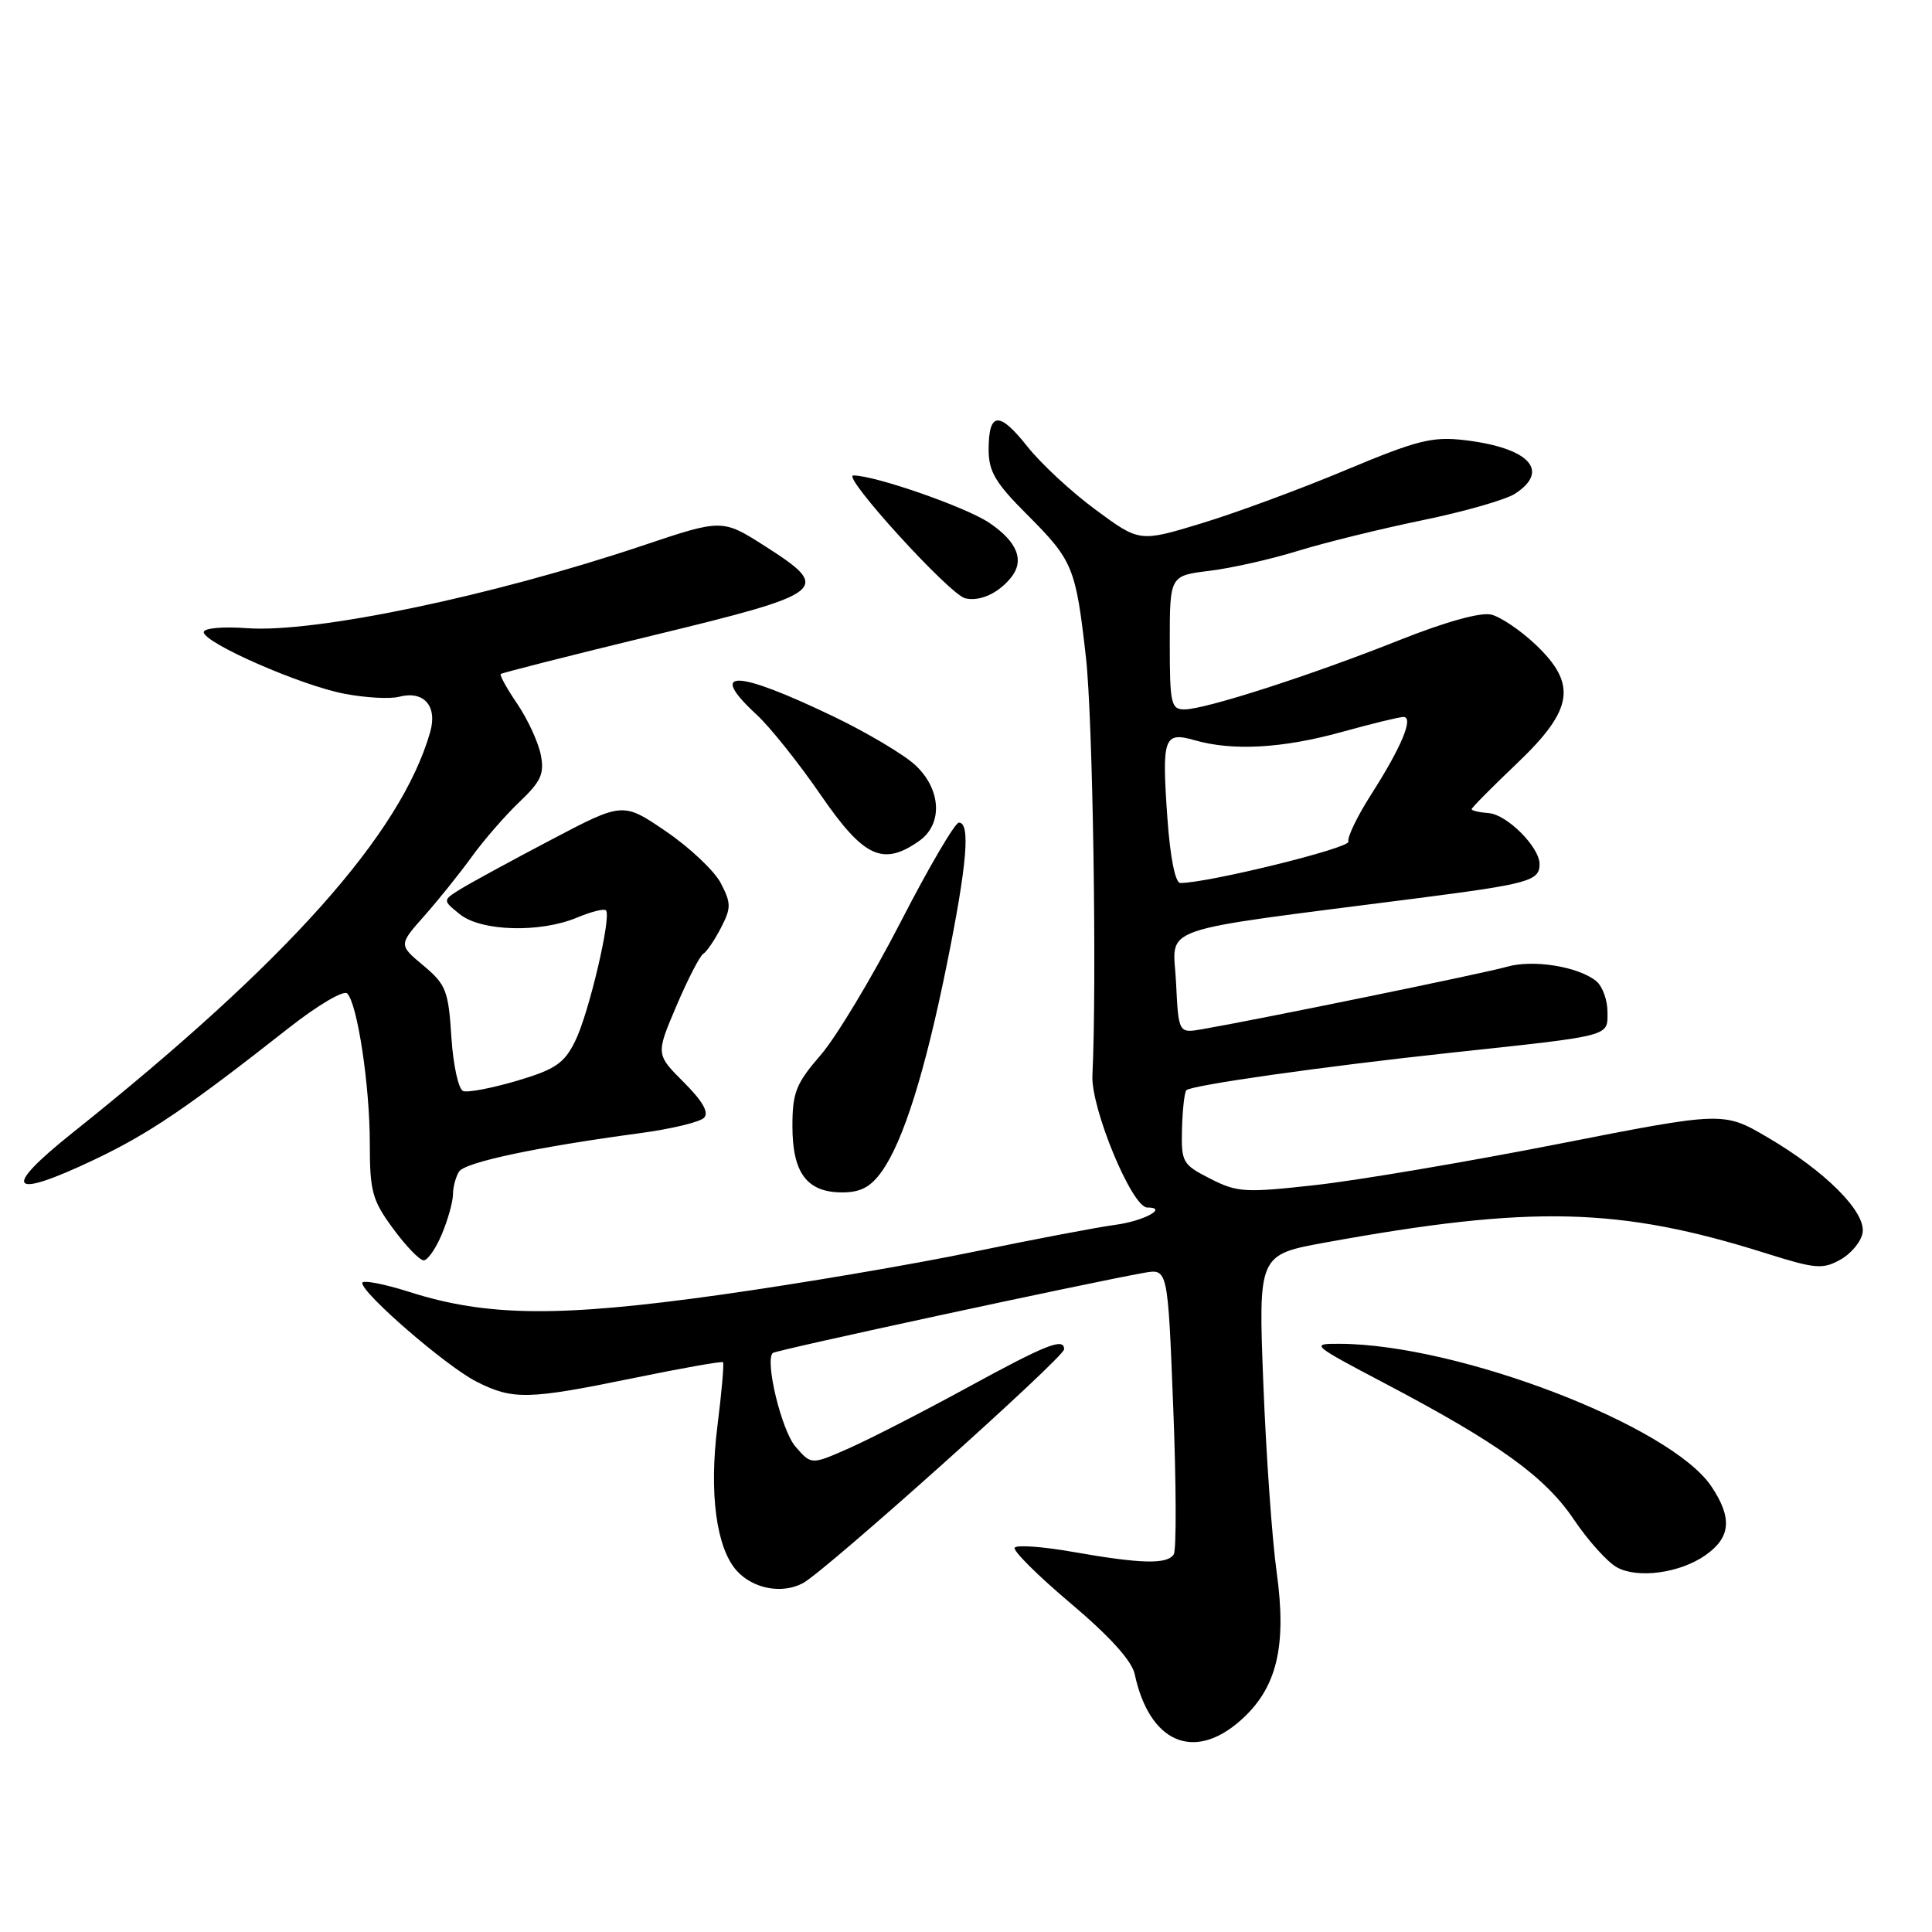 <?xml version="1.0" encoding="UTF-8" standalone="no"?>
<!DOCTYPE svg PUBLIC "-//W3C//DTD SVG 1.1//EN" "http://www.w3.org/Graphics/SVG/1.1/DTD/svg11.dtd" >
<svg xmlns="http://www.w3.org/2000/svg" xmlns:xlink="http://www.w3.org/1999/xlink" version="1.1" viewBox="0 0 256 256">
 <g >
 <path fill="currentColor"
d=" M 164.33 228.01 C 169.18 223.75 170.54 218.22 169.16 208.29 C 168.56 204.00 167.77 192.80 167.40 183.38 C 166.73 166.26 166.73 166.26 175.62 164.64 C 203.02 159.66 214.60 159.95 234.04 166.08 C 240.57 168.14 241.52 168.22 243.88 166.90 C 245.32 166.09 246.64 164.48 246.81 163.31 C 247.21 160.54 241.86 155.19 234.22 150.71 C 228.37 147.28 228.37 147.28 206.43 151.59 C 194.37 153.96 179.94 156.40 174.36 157.02 C 164.96 158.07 163.94 158.01 160.36 156.18 C 156.68 154.31 156.51 154.00 156.62 149.57 C 156.69 147.02 156.95 144.72 157.20 144.46 C 157.88 143.79 175.22 141.33 192.00 139.52 C 213.80 137.18 213.00 137.39 213.00 134.08 C 213.00 132.52 212.34 130.70 211.53 130.02 C 209.18 128.08 203.15 127.10 199.68 128.10 C 196.82 128.93 167.24 134.99 159.33 136.37 C 156.16 136.92 156.16 136.92 155.83 130.14 C 155.46 122.51 152.39 123.58 187.67 119.04 C 202.58 117.12 204.00 116.73 204.00 114.50 C 204.00 112.24 199.68 107.92 197.25 107.74 C 196.01 107.65 195.00 107.41 195.00 107.22 C 195.00 107.03 197.70 104.30 201.00 101.16 C 208.51 94.01 209.02 90.65 203.43 85.37 C 201.47 83.52 198.85 81.75 197.61 81.44 C 196.22 81.09 191.56 82.38 185.43 84.82 C 173.70 89.49 159.69 94.00 156.95 94.00 C 155.16 94.00 155.00 93.26 155.00 85.14 C 155.00 76.28 155.00 76.28 160.25 75.64 C 163.14 75.29 168.43 74.10 172.00 72.99 C 175.57 71.89 183.00 70.06 188.50 68.93 C 194.00 67.80 199.51 66.22 200.75 65.42 C 205.46 62.36 202.60 59.33 194.06 58.32 C 189.79 57.82 187.79 58.32 178.33 62.28 C 172.38 64.78 163.79 67.95 159.25 69.33 C 151.00 71.84 151.00 71.84 145.21 67.57 C 142.02 65.23 137.93 61.44 136.12 59.15 C 132.38 54.43 131.00 54.56 131.00 59.61 C 131.00 62.47 131.91 64.01 136.07 68.16 C 142.18 74.28 142.54 75.14 143.89 87.09 C 144.81 95.17 145.35 130.17 144.75 142.50 C 144.54 146.85 149.99 160.00 152.01 160.00 C 154.87 160.00 151.56 161.80 147.77 162.30 C 145.42 162.61 136.97 164.22 129.00 165.87 C 121.03 167.53 105.95 170.09 95.50 171.56 C 74.15 174.56 64.58 174.48 54.25 171.19 C 50.81 170.10 48.00 169.57 48.00 170.00 C 48.00 171.41 59.13 181.03 63.09 183.05 C 67.94 185.52 69.94 185.48 84.00 182.59 C 90.33 181.29 95.63 180.35 95.80 180.50 C 95.96 180.64 95.63 184.45 95.06 188.97 C 93.94 197.89 94.92 205.14 97.63 208.14 C 99.80 210.54 103.65 211.25 106.40 209.77 C 109.39 208.16 141.00 179.86 141.00 178.79 C 141.00 177.21 138.71 178.11 128.21 183.84 C 122.32 187.06 115.25 190.68 112.50 191.90 C 107.50 194.11 107.50 194.11 105.40 191.68 C 103.56 189.54 101.33 180.34 102.39 179.28 C 102.75 178.91 144.30 169.95 151.62 168.65 C 154.74 168.10 154.74 168.10 155.46 186.50 C 155.86 196.62 155.89 205.37 155.53 205.95 C 154.69 207.31 151.24 207.23 142.20 205.64 C 138.18 204.93 134.69 204.68 134.45 205.08 C 134.20 205.48 137.55 208.81 141.89 212.47 C 147.02 216.80 149.97 220.06 150.35 221.81 C 152.28 230.86 158.13 233.46 164.33 228.01 Z  M 226.00 206.06 C 229.34 203.71 229.56 201.13 226.77 196.96 C 221.38 188.91 193.23 178.11 177.50 178.06 C 173.60 178.04 173.76 178.18 183.53 183.32 C 198.59 191.25 204.72 195.66 208.55 201.35 C 210.42 204.13 212.98 206.97 214.23 207.67 C 217.01 209.21 222.60 208.45 226.00 206.06 Z  M 58.55 163.53 C 59.35 161.62 60.01 159.26 60.02 158.28 C 60.02 157.30 60.39 155.94 60.82 155.25 C 61.62 154.00 71.08 151.99 84.88 150.14 C 88.93 149.59 92.71 148.69 93.28 148.12 C 93.97 147.43 93.13 145.93 90.60 143.40 C 86.90 139.70 86.90 139.70 89.62 133.31 C 91.12 129.79 92.72 126.68 93.18 126.39 C 93.64 126.11 94.70 124.55 95.53 122.94 C 96.89 120.31 96.89 119.69 95.52 117.04 C 94.68 115.41 91.41 112.32 88.26 110.17 C 82.54 106.27 82.54 106.27 73.02 111.28 C 67.78 114.03 62.41 116.96 61.07 117.78 C 58.63 119.29 58.63 119.29 60.93 121.14 C 63.73 123.41 71.54 123.64 76.45 121.59 C 78.31 120.81 80.04 120.37 80.29 120.62 C 81.06 121.39 78.02 134.31 76.21 137.96 C 74.76 140.90 73.58 141.70 68.50 143.21 C 65.20 144.18 61.99 144.80 61.37 144.57 C 60.75 144.34 60.05 141.14 59.81 137.42 C 59.42 131.27 59.10 130.45 56.10 127.94 C 52.82 125.20 52.82 125.20 56.23 121.35 C 58.11 119.23 60.94 115.70 62.53 113.50 C 64.12 111.30 66.96 108.04 68.84 106.25 C 71.71 103.52 72.15 102.52 71.65 99.98 C 71.31 98.31 69.92 95.30 68.55 93.28 C 67.18 91.27 66.19 89.48 66.35 89.31 C 66.52 89.15 75.62 86.84 86.58 84.18 C 109.67 78.58 110.29 78.08 101.42 72.40 C 95.70 68.75 95.70 68.75 85.10 72.31 C 65.17 79.00 41.72 83.89 32.75 83.24 C 29.51 83.00 27.00 83.23 27.00 83.76 C 27.00 85.19 39.92 90.85 45.66 91.93 C 48.43 92.46 51.67 92.64 52.86 92.33 C 56.16 91.46 57.99 93.54 57.00 97.01 C 53.12 110.53 38.02 127.44 9.55 150.15 C 0.12 157.68 1.24 159.01 12.50 153.66 C 19.76 150.21 24.82 146.78 38.34 136.15 C 42.10 133.20 45.55 131.16 46.01 131.64 C 47.37 133.05 49.00 143.86 49.00 151.49 C 49.00 157.87 49.32 159.04 52.09 162.80 C 53.78 165.11 55.61 167.00 56.14 167.00 C 56.67 167.00 57.75 165.44 58.55 163.53 Z  M 116.85 155.21 C 119.70 151.20 122.57 142.08 125.47 127.75 C 128.14 114.55 128.61 109.00 127.06 109.00 C 126.54 109.00 123.05 114.95 119.31 122.23 C 115.56 129.50 110.81 137.41 108.75 139.79 C 105.47 143.58 105.00 144.76 105.00 149.23 C 105.00 155.43 106.93 158.00 111.59 158.00 C 114.03 158.00 115.37 157.29 116.85 155.21 Z  M 121.78 111.44 C 124.97 109.21 124.73 104.58 121.26 101.36 C 119.75 99.97 114.91 97.09 110.51 94.97 C 97.46 88.70 93.66 88.59 100.25 94.69 C 102.04 96.34 105.87 101.14 108.76 105.35 C 114.45 113.62 116.98 114.81 121.78 111.44 Z  M 133.91 76.60 C 135.81 74.31 134.85 71.82 131.09 69.28 C 127.99 67.19 115.97 63.00 113.07 63.00 C 111.46 63.00 125.85 78.81 127.90 79.28 C 129.82 79.72 132.21 78.66 133.91 76.60 Z  M 154.69 108.46 C 153.93 97.69 154.20 96.91 158.32 98.09 C 163.34 99.53 169.96 99.16 177.76 97.00 C 181.73 95.90 185.42 95.00 185.96 95.00 C 187.37 95.00 185.70 99.00 181.68 105.28 C 179.84 108.16 178.49 110.97 178.67 111.52 C 178.95 112.36 160.05 117.01 156.40 117.00 C 155.73 117.00 155.06 113.65 154.69 108.46 Z "/>
</g>
</svg>